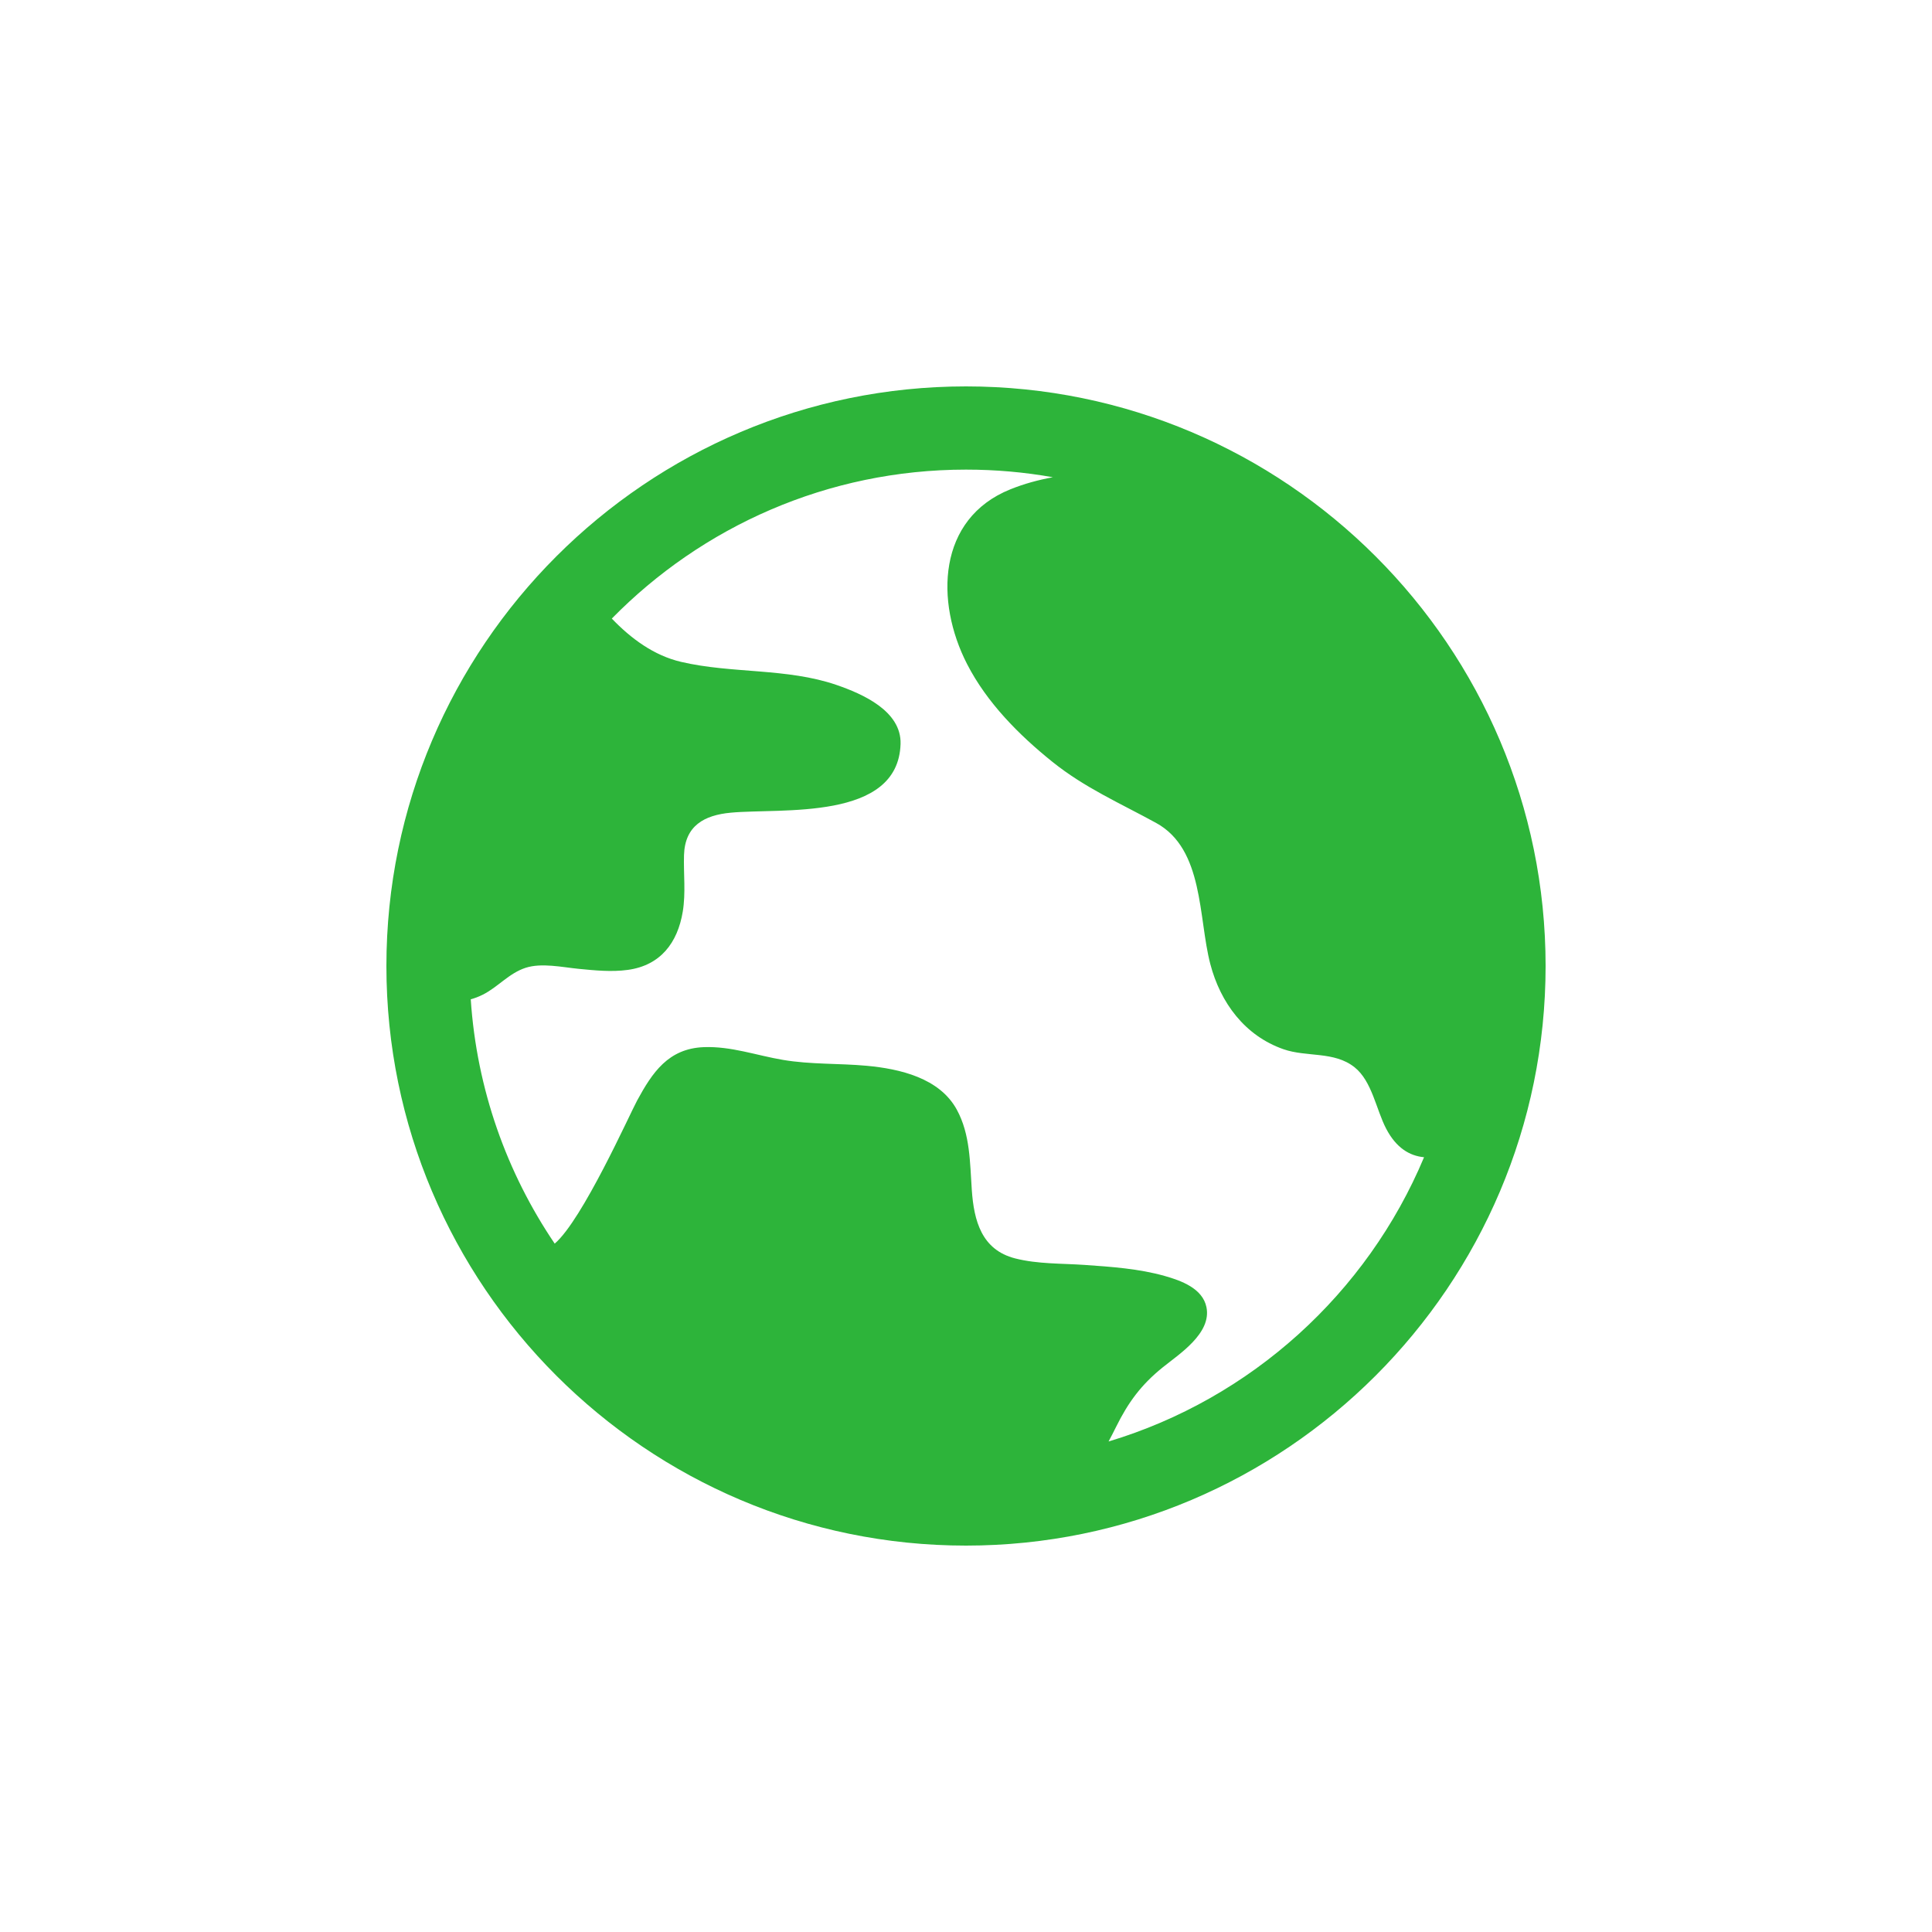 <svg width="70" height="70" viewBox="0 0 70 70" fill="none" xmlns="http://www.w3.org/2000/svg">
<path d="M35 14C23.421 14 14 23.421 14 35C14 46.579 23.421 56 35 56C46.579 56 56 46.579 56 35C56 23.421 46.579 14 35 14ZM51.596 41.929C49.532 46.856 45.334 50.676 40.165 52.228C40.258 52.056 40.347 51.882 40.434 51.706C40.878 50.807 41.345 50.174 42.128 49.542C42.728 49.058 43.904 48.308 43.712 47.362C43.573 46.679 42.793 46.399 42.204 46.232C41.269 45.967 40.268 45.898 39.303 45.831C38.467 45.773 37.599 45.803 36.783 45.595C35.562 45.284 35.287 44.227 35.21 43.112C35.141 42.122 35.156 41.104 34.668 40.207C34.041 39.054 32.597 38.726 31.4 38.615C30.39 38.523 29.381 38.572 28.375 38.403C27.409 38.241 26.493 37.902 25.5 37.94C24.213 37.99 23.635 38.862 23.086 39.871C22.815 40.369 21.104 44.2 20.098 45.059C18.364 42.499 17.273 39.47 17.056 36.206C17.198 36.168 17.339 36.115 17.482 36.044C18.042 35.766 18.434 35.265 19.042 35.066C19.623 34.877 20.373 35.045 20.966 35.103C21.556 35.16 22.155 35.222 22.746 35.141C23.925 34.98 24.55 34.166 24.738 33.029C24.85 32.35 24.763 31.667 24.783 30.983C24.815 29.917 25.514 29.535 26.478 29.445C28.298 29.273 32.543 29.756 32.629 26.955C32.666 25.757 31.24 25.138 30.311 24.818C28.503 24.196 26.526 24.413 24.677 23.981C23.693 23.751 22.863 23.138 22.167 22.412C25.434 19.084 29.979 17.015 35 17.015C36.074 17.015 37.125 17.109 38.147 17.291C37.624 17.388 37.109 17.526 36.607 17.729C33.959 18.796 33.879 21.8 35.037 24.056C35.754 25.456 36.917 26.628 38.131 27.603C39.306 28.547 40.59 29.104 41.894 29.82C43.622 30.771 43.414 33.253 43.851 34.926C44.22 36.337 45.106 37.527 46.502 38.015C47.346 38.31 48.338 38.08 49.077 38.668C49.712 39.172 49.861 40.203 50.224 40.896C50.586 41.587 51.067 41.879 51.596 41.929Z" fill="#2DB43A"/>
</svg>
